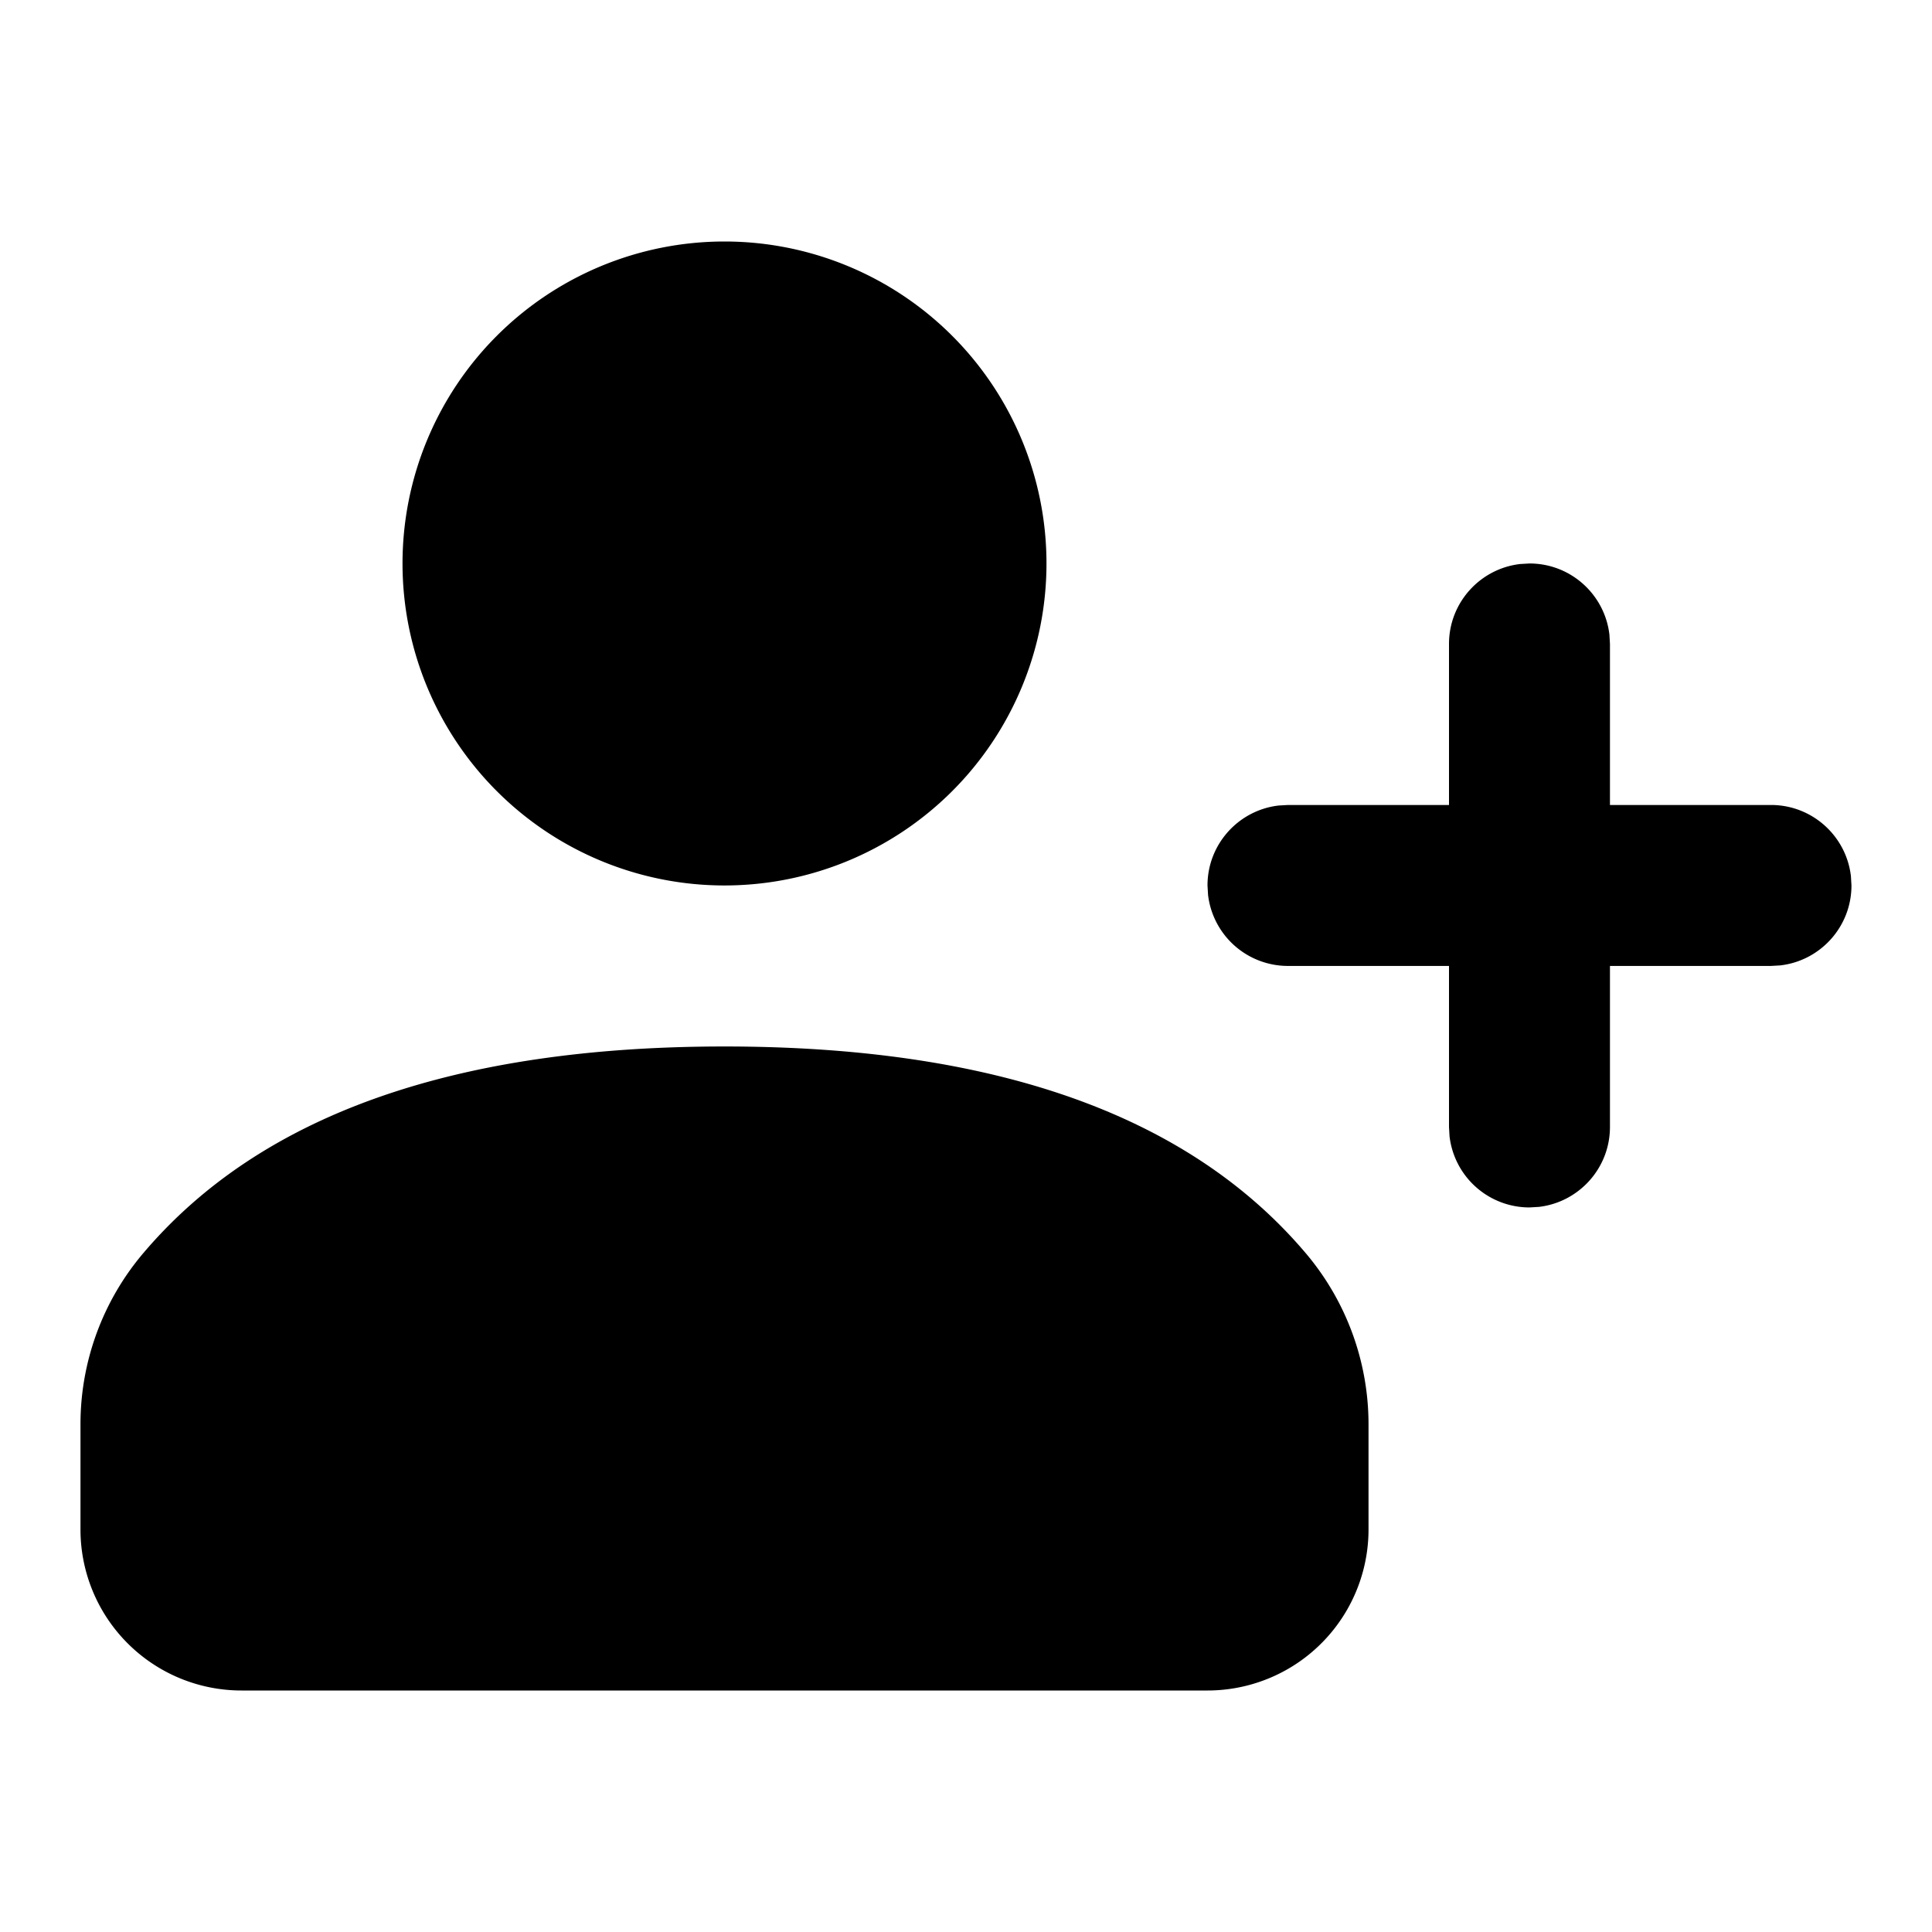 <svg xmlns="http://www.w3.org/2000/svg" width="32" height="32" viewBox="0 0 32 32"><path d="M12 17.333c4.431 0 7.671 1.112 9.63 3.427a4.384 4.384 0 0 1 1.037 2.83v1.743A2.667 2.667 0 0 1 20 28H4a2.667 2.667 0 0 1-2.667-2.667V23.59c0-1.036.367-2.039 1.037-2.83 1.959-2.315 5.199-3.427 9.63-3.427zm13.178-7.991.155-.009c.684 0 1.247.515 1.324 1.178l.009.155v2.667h2.667c.684 0 1.247.515 1.324 1.178l.009.155c0 .684-.515 1.247-1.178 1.324l-.155.009h-2.667v2.667c0 .684-.515 1.247-1.178 1.324l-.155.009a1.333 1.333 0 0 1-1.324-1.178L24 18.666v-2.667h-2.667a1.333 1.333 0 0 1-1.324-1.178L20 14.666c0-.684.515-1.247 1.178-1.324l.155-.009H24v-2.667c0-.684.515-1.247 1.178-1.324zM12 4a5.333 5.333 0 1 1 0 10.666A5.333 5.333 0 0 1 12 4z"/></svg>